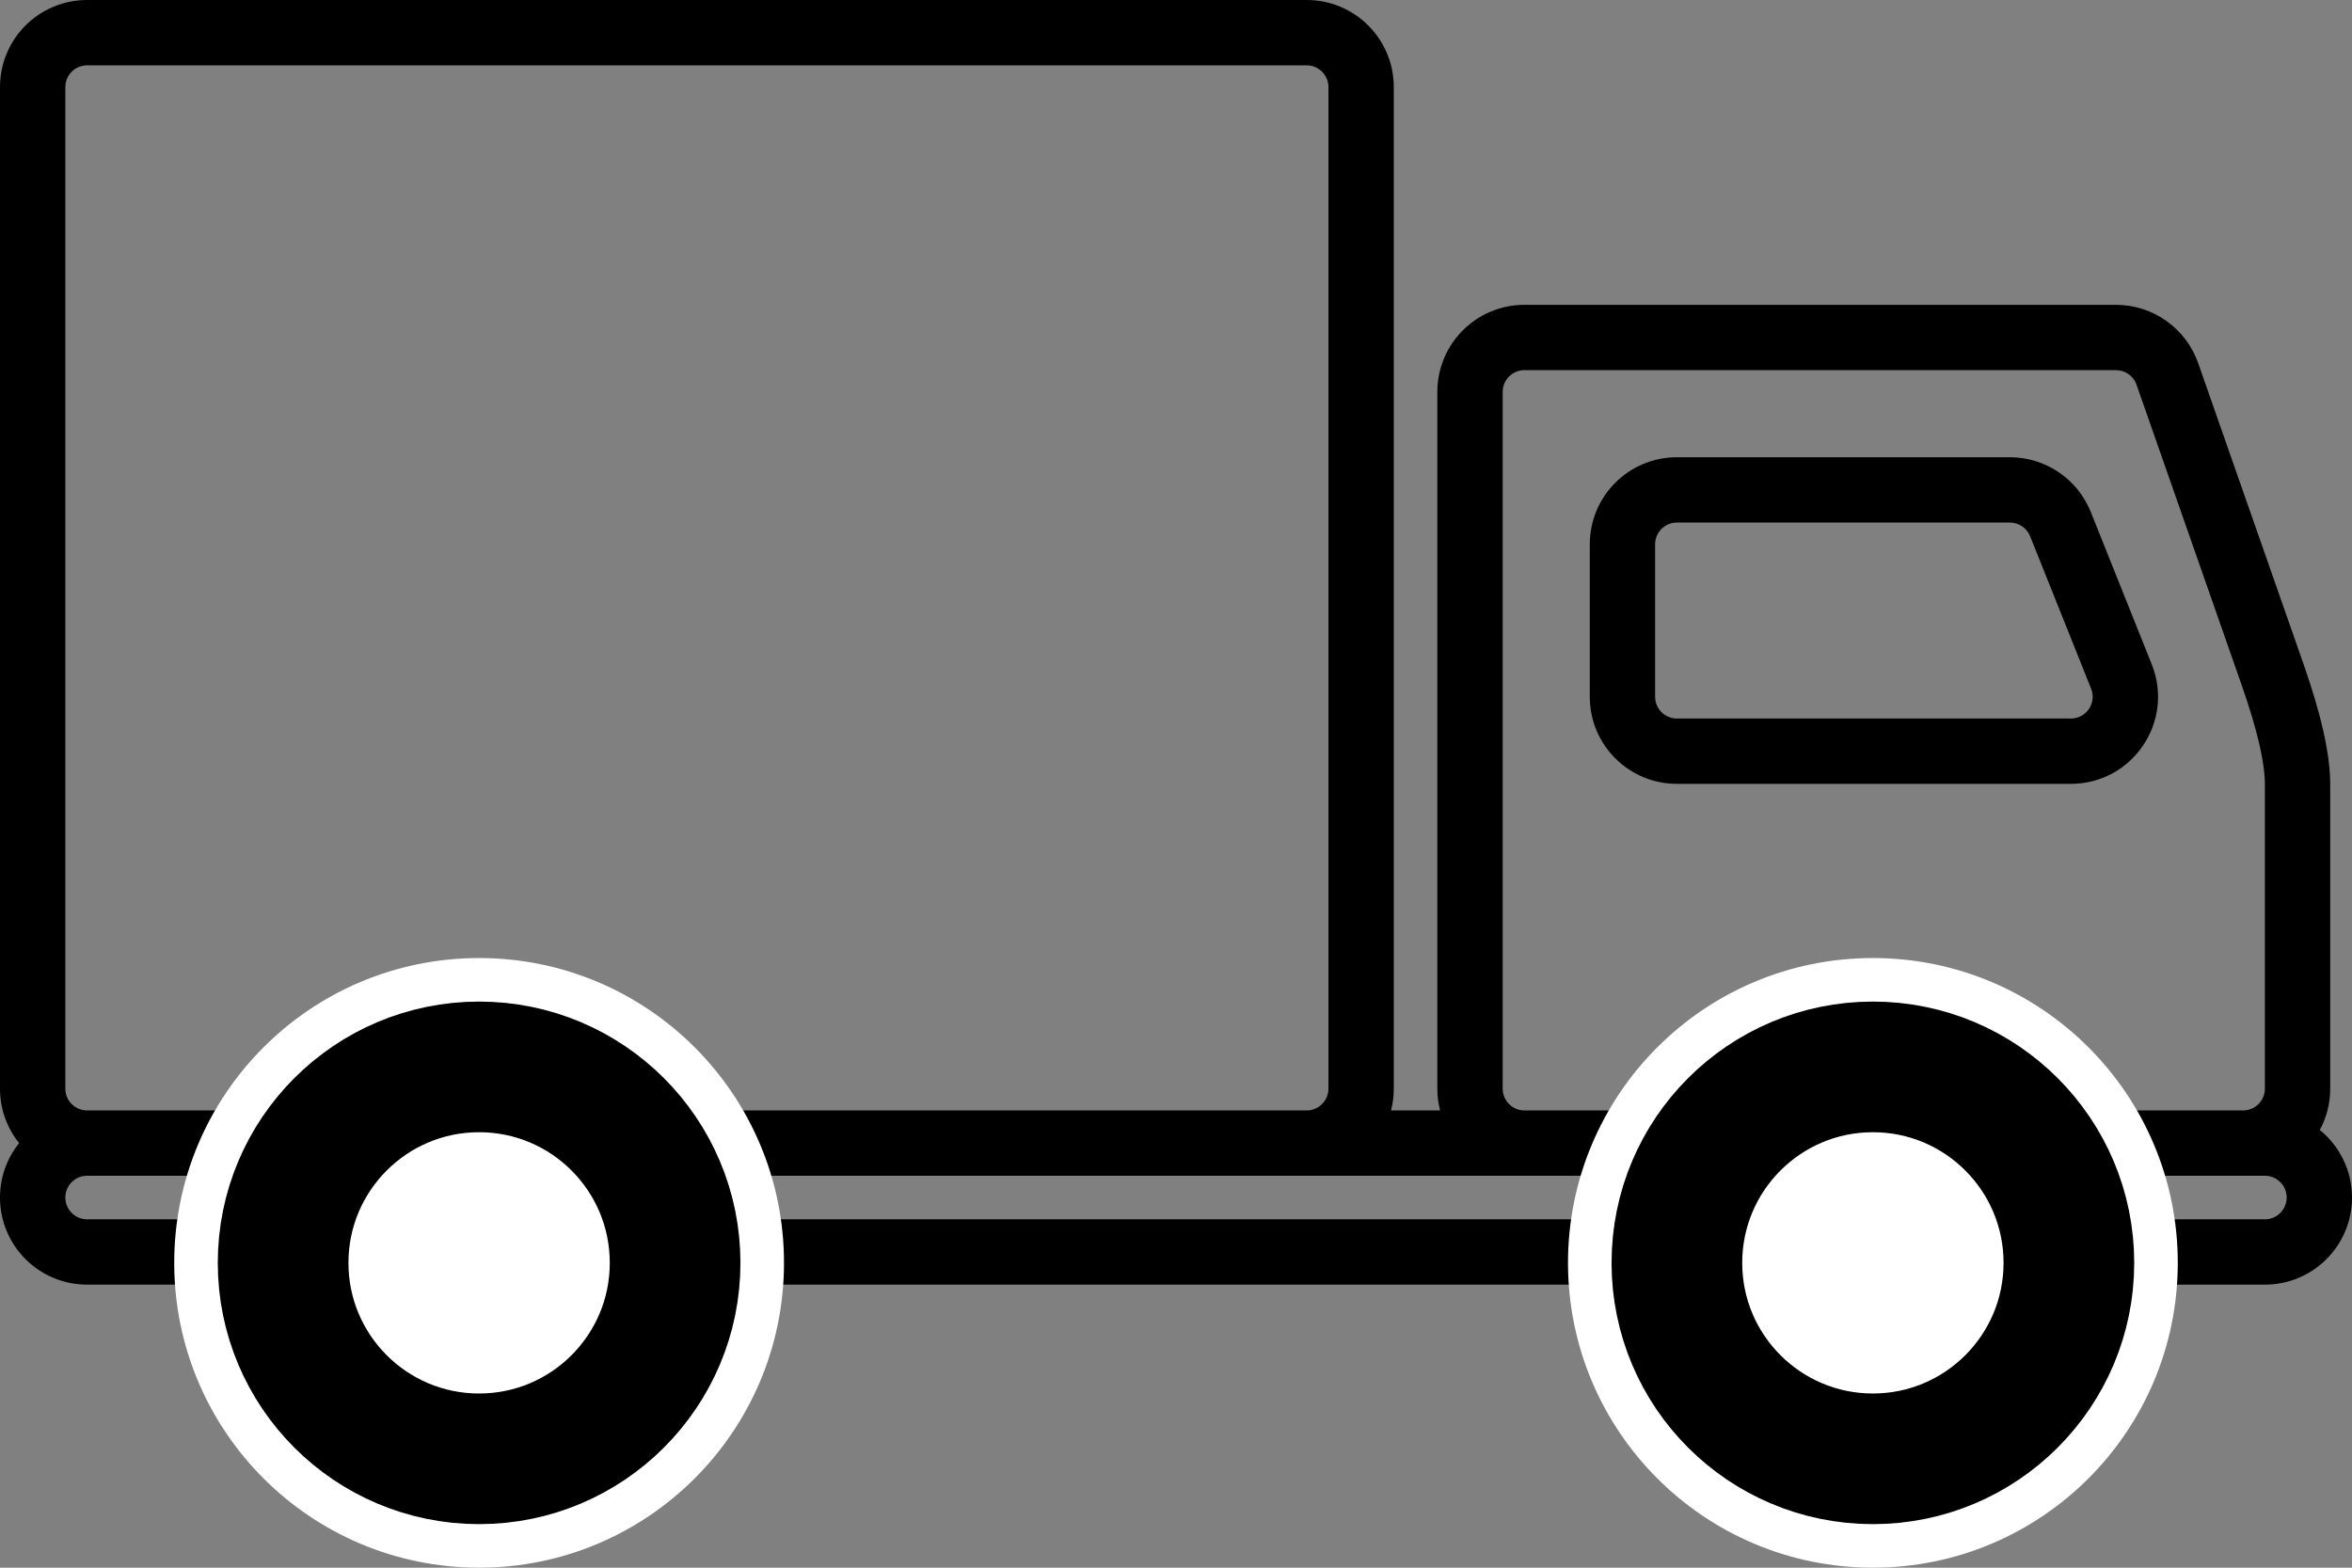 <svg width="54" height="36" viewBox="0 0 54 36" fill="none" xmlns="http://www.w3.org/2000/svg">
<rect x="0" y="0" width="54" height="36" fill="#808080" stroke="none"/>
<path fill-rule="evenodd" clip-rule="evenodd" d="M2 1.5H30C30.276 1.5 30.5 1.724 30.5 2V25C30.5 25.276 30.276 25.5 30 25.5H2C1.724 25.5 1.5 25.276 1.5 25V2C1.5 1.724 1.724 1.5 2 1.5ZM32 25C32 25.173 31.978 25.34 31.937 25.5H33.063C33.022 25.34 33 25.173 33 25V9C33 7.895 33.895 7 35 7H48.581C49.431 7 50.188 7.538 50.469 8.34L52.839 15.111C53.045 15.701 53.5 17 53.5 18V25C53.5 25.343 53.414 25.666 53.261 25.948C53.712 26.315 54 26.874 54 27.5C54 28.605 53.105 29.5 52 29.5H2C0.895 29.5 0 28.605 0 27.5C0 27.027 0.164 26.592 0.439 26.25C0.164 25.908 0 25.473 0 25V2C0 0.895 0.895 0 2 0H30C31.105 0 32 0.895 32 2V25ZM51.5 25.5H35C34.724 25.5 34.5 25.276 34.5 25V9C34.5 8.724 34.724 8.5 35 8.5H48.581C48.793 8.5 48.983 8.634 49.053 8.835L51.423 15.607C51.526 15.902 51.674 16.326 51.797 16.788C51.925 17.268 52 17.695 52 18V25C52 25.276 51.776 25.5 51.5 25.5ZM30 27H35H51.5H52C52.276 27 52.5 27.224 52.5 27.5C52.5 27.776 52.276 28 52 28H2C1.724 28 1.5 27.776 1.5 27.5C1.5 27.224 1.724 27 2 27H30ZM38.5 12H46.146C46.35 12 46.534 12.124 46.61 12.314L48.01 15.814C48.142 16.143 47.9 16.5 47.546 16.5H38.5C38.224 16.5 38 16.276 38 16V12.5C38 12.224 38.224 12 38.5 12ZM36.5 12.5C36.5 11.395 37.395 10.5 38.5 10.5H46.146C46.964 10.5 47.699 10.998 48.003 11.757L49.403 15.257C49.928 16.571 48.961 18 47.546 18H38.5C37.395 18 36.5 17.105 36.5 16V12.5Z" fill="currentColor"/>
<circle cx="11" cy="29" r="6.5" fill="white" stroke="white"/>
<circle cx="43" cy="29" r="6.5" fill="white" stroke="white"/>
<circle cx="11" cy="29" r="4.5" fill="white" stroke="currentColor" stroke-width="3"/>
<circle cx="43" cy="29" r="4.5" fill="white" stroke="currentColor" stroke-width="3"/>
</svg>
